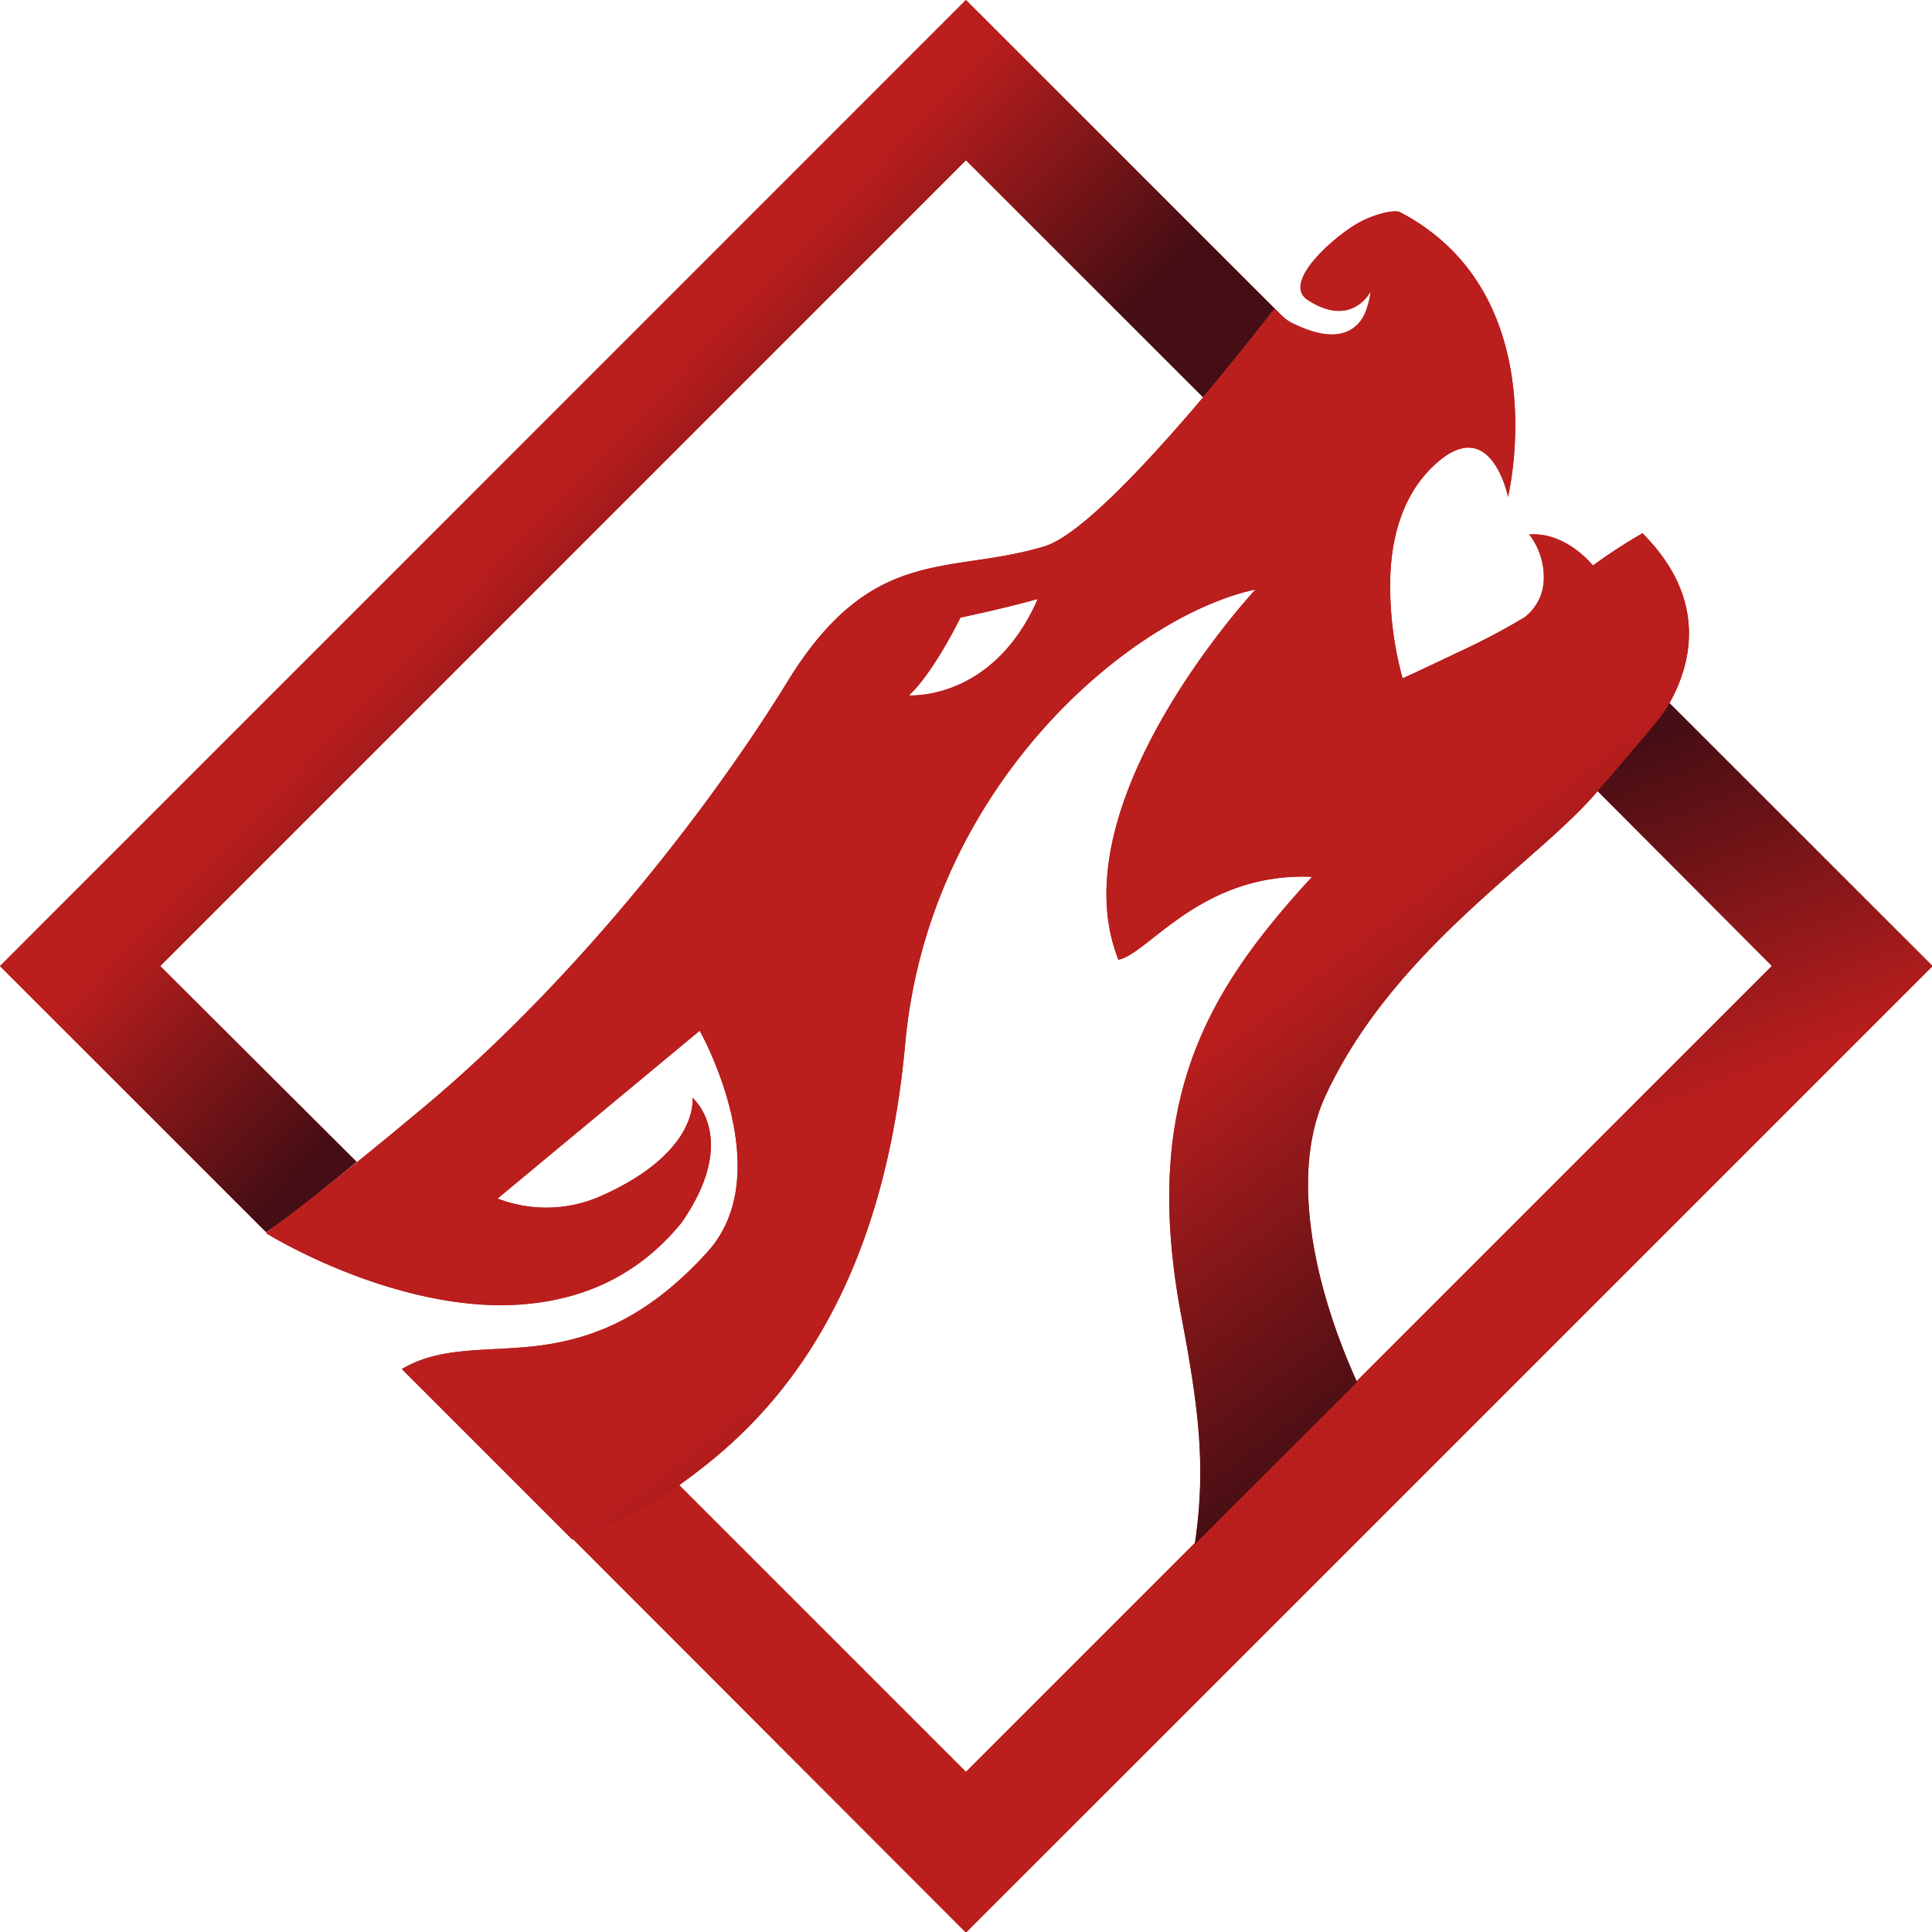 <svg xmlns="http://www.w3.org/2000/svg" xmlns:xlink="http://www.w3.org/1999/xlink" viewBox="0 0 164.95 164.96"><defs><style>.cls-1{fill:#ba1e1d;}.cls-2{fill:url(#Dégradé_sans_nom_213);}.cls-3{fill:url(#Dégradé_sans_nom_214);}.cls-4{fill:url(#Dégradé_sans_nom_215);}</style><linearGradient id="Dégradé_sans_nom_213" x1="-3.84" y1="-1.62" x2="67.29" y2="66.71" gradientUnits="userSpaceOnUse"><stop offset="0.68" stop-color="#ba1e1d"/><stop offset="0.93" stop-color="#450e14"/></linearGradient><linearGradient id="Dégradé_sans_nom_214" x1="139.83" y1="193.46" x2="96.65" y2="79.95" gradientUnits="userSpaceOnUse"><stop offset="0.75" stop-color="#ba1e1d"/><stop offset="1" stop-color="#450e14"/></linearGradient><linearGradient id="Dégradé_sans_nom_215" x1="48.91" y1="31.11" x2="122.58" y2="127.7" gradientUnits="userSpaceOnUse"><stop offset="0.65" stop-color="#ba1e1d"/><stop offset="0.93" stop-color="#450e14"/></linearGradient></defs><g id="Calque_2" data-name="Calque 2"><g id="Calque_2-2" data-name="Calque 2"><path class="cls-1" d="M82.47,0,0,82.48,22.72,105.2c.19-.12,2-1.26,7.73-6L13.68,82.48l68.79-68.8,20.25,20.24c3.36-4,5.93-7.35,5.93-7.35.34.22.68.42,1,.6Z"/><path class="cls-2" d="M82.47,0,0,82.48,22.72,105.2c.19-.12,2-1.26,7.73-6L13.68,82.48l68.79-68.8,20.25,20.24c3.36-4,5.93-7.35,5.93-7.35.34.22.68.42,1,.6Z"/><path class="cls-1" d="M165,82.48l-45.9,45.9-2.53,2.53L82.47,165,48.86,131.34a36.57,36.57,0,0,0,9.07-4.6l24.54,24.54,24-24,7.87-7.87,4.09-4.09,32.85-32.85-14.95-15c3.18-3.68,5.11-6,5.26-6.2h0a10.76,10.76,0,0,0,.89-1.3Z"/><path class="cls-1" d="M22.72,105.2s0,0,0,0l.1.06Z"/><path class="cls-1" d="M140.23,45.53A47.76,47.76,0,0,0,136,48.28s-2.27-2.88-5.44-2.65a6,6,0,0,1,1.25,3.72,4.22,4.22,0,0,1-1.64,3.35,58.14,58.14,0,0,1-5.7,3c-2.45,1.18-4.72,2.22-4.72,2.22a29.87,29.87,0,0,1-1.06-8c0-3.49.84-7.38,3.61-10.06.21-.2.42-.39.65-.58,4.45-3.61,5.8,3.14,5.8,3.14s4.19-17.26-9.19-24.29c-.46-.25-2,.07-3.46.83-2.11,1.14-6.74,5.17-4.45,6.65,3.79,2.46,5.37-.73,5.37-.73s-.21,6.36-7.38,2.32c-.31-.18-.65-.38-1-.6,0,0-2.57,3.37-5.93,7.35C98.21,39.25,92.27,45.7,89.19,46.64c-8.19,2.49-14.7-.23-21.94,11.53S48.39,84.35,36.16,94.55C33.92,96.42,32,98,30.45,99.25c-5.78,4.69-7.54,5.83-7.73,6l.08.08c1,.62,10.17,6,19.78,6.11,5.55,0,11.24-1.66,15.63-7.08,5-7.23.91-10.63.91-10.63s.66,4.65-7.89,8.42a11.53,11.53,0,0,1-8.75.18L59.74,88s6.82,12.09.66,18.89c-5.32,5.87-10.11,7.43-14.37,8-4.48.55-8.38,0-11.72,2l14.12,14.12.43.43a36.57,36.57,0,0,0,9.07-4.6c5.91-4.23,17.14-13.41,19.35-37.69,2-22.09,19.31-36.56,29.91-38.82,0,0-17,18.25-11.7,31.61,2.59-.52,7.05-7.47,16.53-7.08-8.72,9.51-14.69,18.86-11.16,37.51,1.5,7.92,2.12,12.9,1.15,19.47l13.85-13.84c-3.85-8.52-5.69-18-2.69-24.45,5.81-12.52,18-19.86,23.16-25.92,3.18-3.68,5.11-6,5.26-6.2h0a10.76,10.76,0,0,0,.89-1.3C144,57.47,146.3,51.59,140.23,45.53ZM77.6,59.37c2.1-1.92,4.4-6.64,4.4-6.64,4-.85,6.45-1.55,6.6-1.59C84.78,59.89,77.6,59.37,77.6,59.37Z"/><path class="cls-3" d="M165,82.48l-45.9,45.9-2.53,2.53L82.47,165,48.86,131.34a36.57,36.57,0,0,0,9.07-4.6l24.54,24.54,24-24,7.87-7.87,4.09-4.09,32.85-32.85-14.95-15c3.18-3.68,5.11-6,5.26-6.2h0a10.76,10.76,0,0,0,.89-1.3Z"/><path class="cls-4" d="M140.23,45.53A47.76,47.76,0,0,0,136,48.28s-2.27-2.88-5.44-2.65a6,6,0,0,1,1.25,3.72,4.22,4.22,0,0,1-1.64,3.35,58.14,58.14,0,0,1-5.7,3c-2.45,1.18-4.72,2.22-4.72,2.22a29.87,29.87,0,0,1-1.06-8c0-3.49.84-7.38,3.61-10.06.21-.2.42-.39.65-.58,4.45-3.61,5.8,3.14,5.8,3.14s4.19-17.26-9.19-24.29c-.46-.25-2,.07-3.46.83-2.11,1.14-6.74,5.17-4.45,6.65,3.79,2.46,5.37-.73,5.37-.73s-.79,7.49-7.23,2.36c-.29-.23-.65-.56-1-.86,0,0-2.74,3.59-6.1,7.57C98.21,39.25,92.27,45.7,89.19,46.64c-8.19,2.49-14.7-.23-21.94,11.53S48.39,84.35,36.16,94.55C33.92,96.42,32,98,30.45,99.25c-5.78,4.69-7.54,5.83-7.73,6l.08.08c1,.62,10.17,6,19.78,6.11,5.55,0,11.24-1.66,15.63-7.08,5-7.23.91-10.63.91-10.63s.66,4.65-7.89,8.42a11.53,11.53,0,0,1-8.75.18L59.74,88s6.82,12.09.66,18.89c-5.32,5.87-10.11,7.43-14.37,8-4.48.55-8.38,0-11.72,2l14.12,14.12.43.43a36.57,36.57,0,0,0,9.07-4.6c5.91-4.23,17.14-13.41,19.35-37.69,2-22.09,19.31-36.56,29.91-38.82,0,0-17,18.25-11.7,31.61,2.59-.52,7.05-7.47,16.53-7.08-8.72,9.51-14.69,18.86-11.16,37.51,1.5,7.92,2.12,12.9,1.15,19.47l13.85-13.84c-3.85-8.52-5.69-18-2.69-24.45,5.81-12.52,18-19.86,23.16-25.92,3.18-3.68,5.11-6,5.26-6.2h0a10.76,10.76,0,0,0,.89-1.3C144,57.47,146.3,51.59,140.23,45.53ZM77.6,59.37c2.1-1.92,4.4-6.64,4.4-6.64,4-.85,6.45-1.55,6.6-1.59C84.78,59.89,77.6,59.37,77.6,59.37Z"/></g></g></svg>